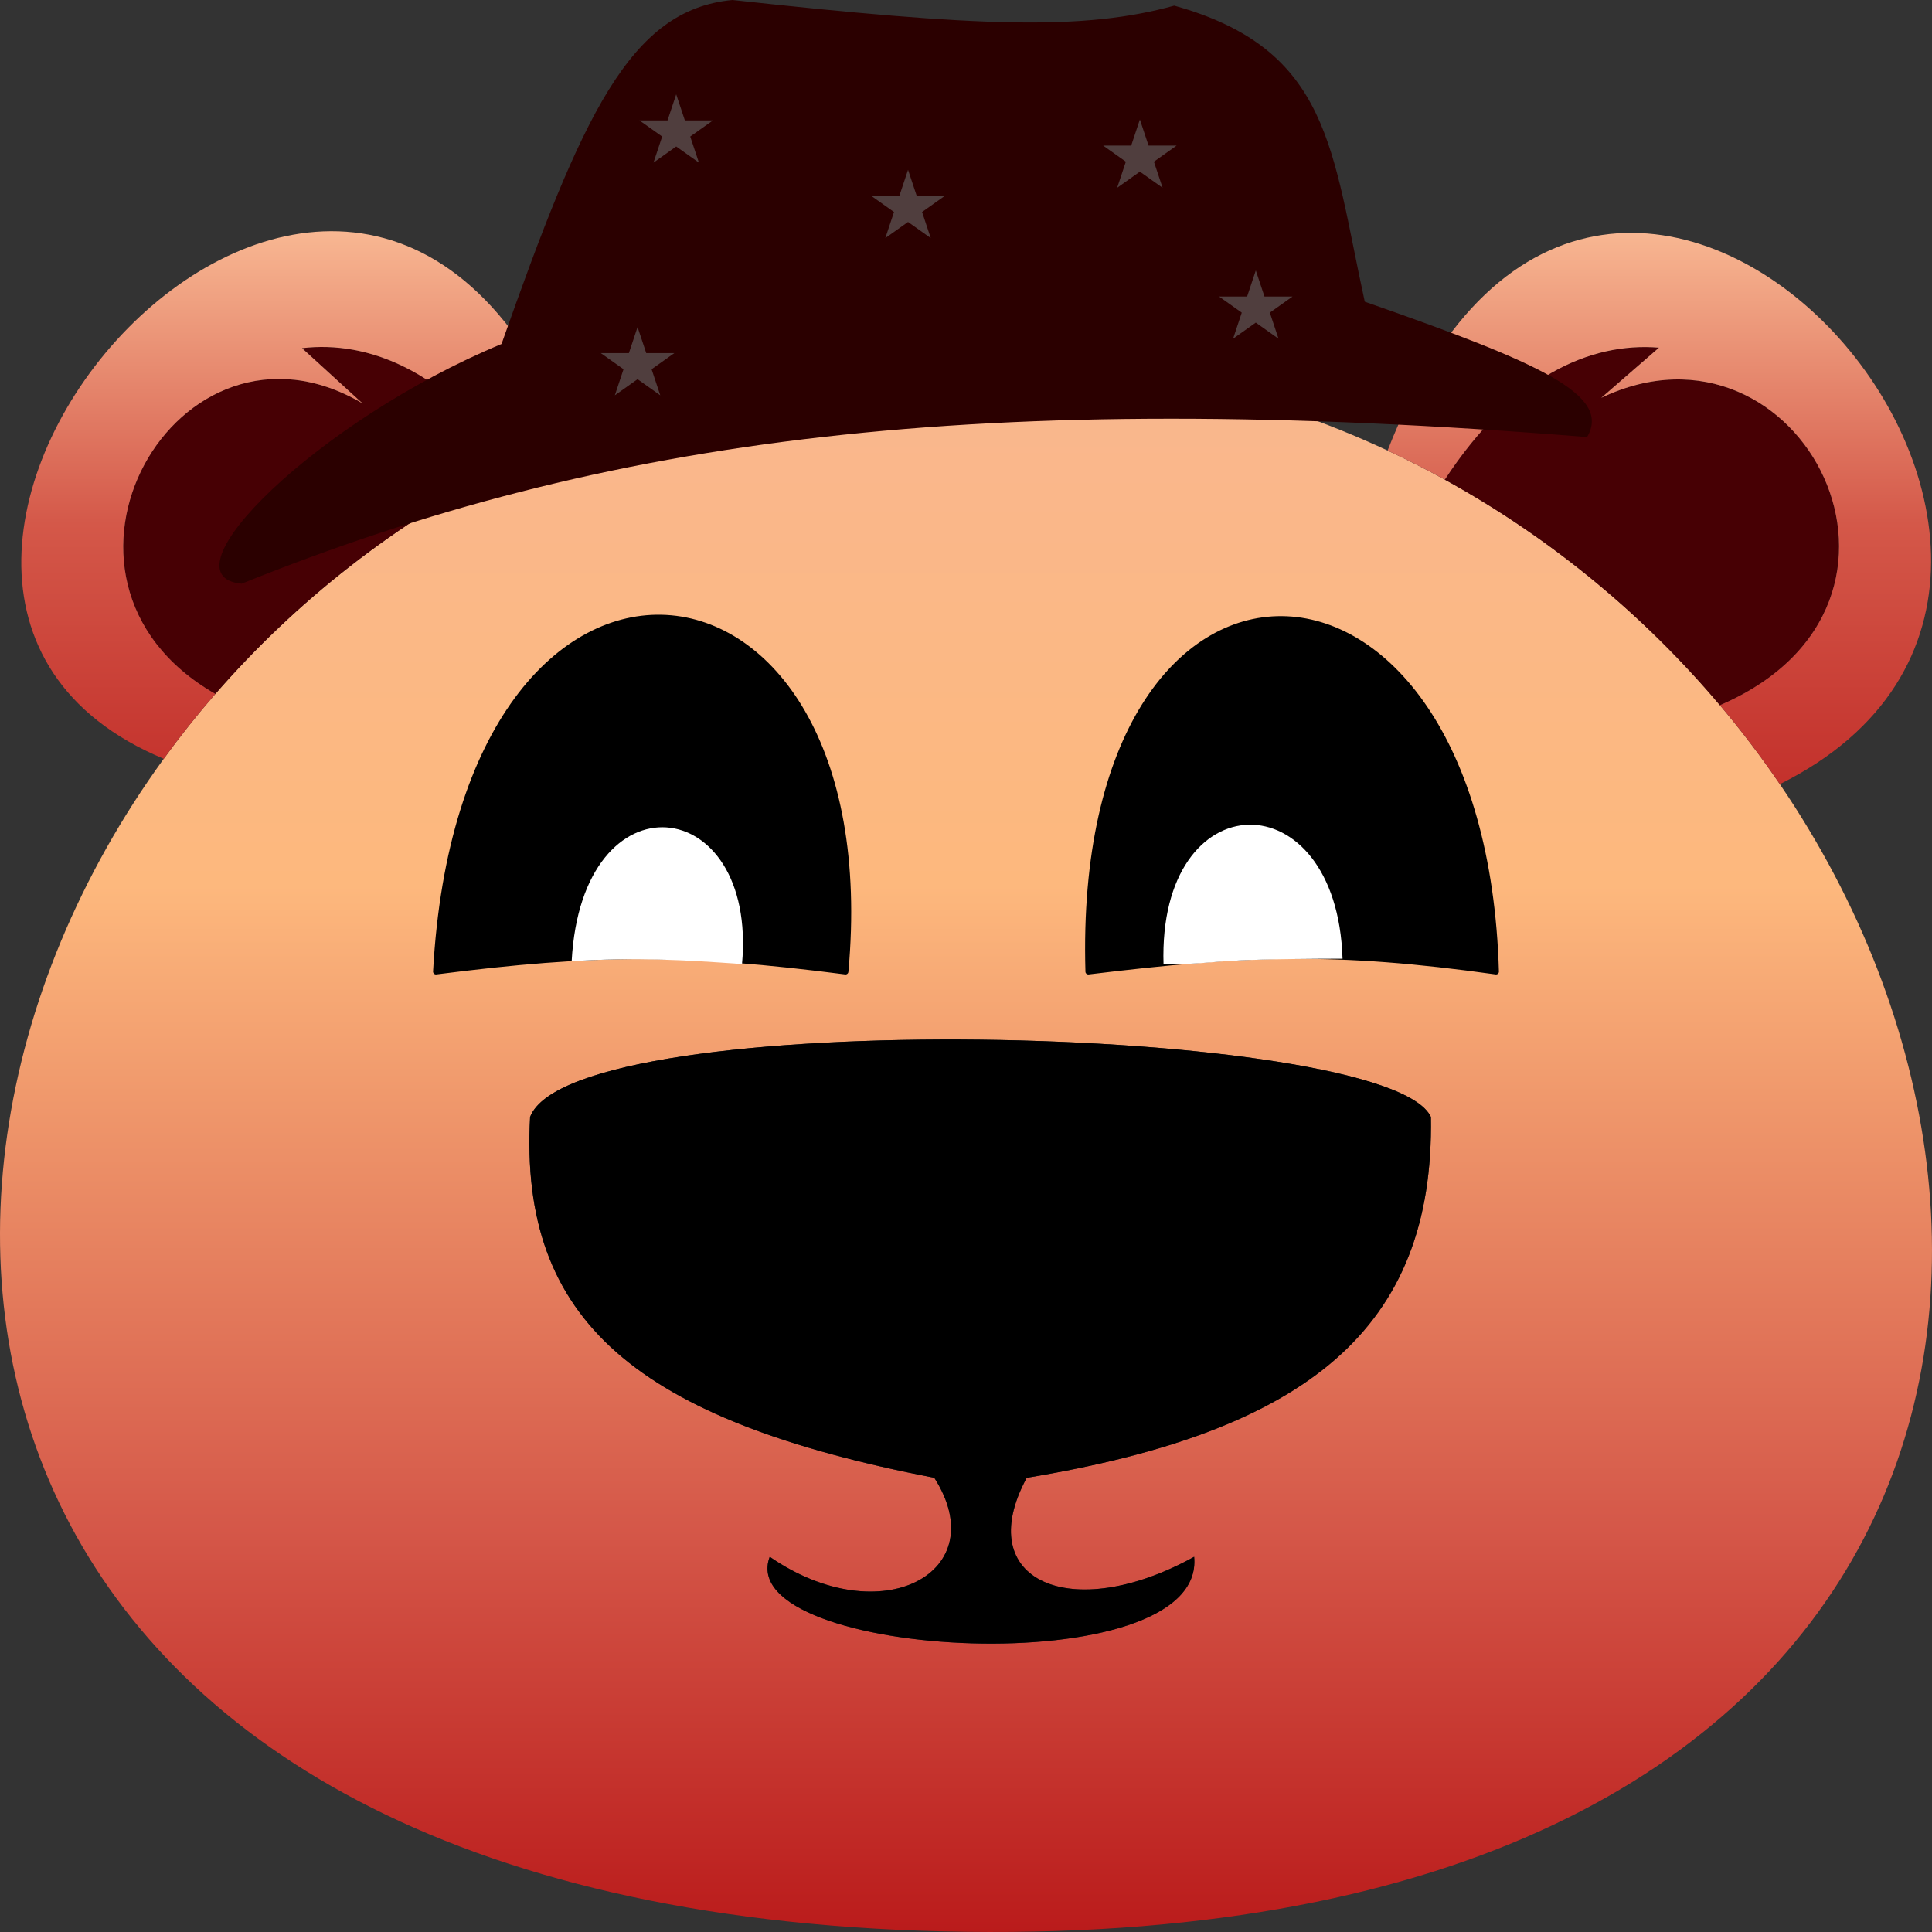 <svg width="250" height="250" viewBox="0 0 250 250" fill="none" xmlns="http://www.w3.org/2000/svg">
<rect x="0" y="0" width="250" height="250" fill="#333333" stroke="none"/>
<path fill-rule="evenodd" clip-rule="evenodd" d="M125 46.377C106.292 46.377 89.093 50.1 73.825 56.538C71.28 57.612 68.789 58.761 66.353 59.98C51.219 67.558 38.233 77.868 27.865 89.794C25.502 92.513 23.274 95.315 21.189 98.188C-22.19 157.944 -4.304 248.27 125 249.976C252.788 251.663 271.755 162.342 230.312 101.47C227.924 97.963 225.335 94.55 222.555 91.254C212.878 79.781 200.882 69.73 186.958 62.064C184.547 60.737 182.078 59.481 179.554 58.301C163.46 50.784 145.101 46.377 125 46.377ZM185.158 144.526C179.554 132.485 74.198 129.931 68.594 144.526C67.151 170.995 82.459 183.768 120.899 191.229C128.718 203.457 114.028 211.397 99.603 201.446C94.574 214.694 156.146 218.066 154.523 201.446C138.623 210.246 125.654 204.583 132.854 191.229C169.125 185.226 185.599 171.967 185.158 144.526Z" fill="url(#paint0_linear_633_2)"/>
<path d="M27.865 89.794C38.233 77.868 51.219 67.558 66.353 59.98C57.434 47.904 47.638 44.047 39.08 45.052L46.926 52.212C22.964 38.053 1.924 74.941 27.865 89.794Z" fill="#470004"/>
<path d="M186.958 62.064C200.882 69.73 212.878 79.781 222.555 91.254C253.153 78.118 232.997 39.142 207.2 51.483L214.672 44.99C205.769 44.245 195.67 48.74 186.958 62.064Z" fill="#470004"/>
<path d="M230.312 101.47C286.03 73.74 207.947 -14.56 179.554 58.301C182.078 59.481 184.547 60.737 186.958 62.064C195.67 48.74 205.769 44.245 214.672 44.99L207.2 51.483C232.997 39.142 253.153 78.118 222.555 91.254C225.335 94.55 227.924 97.963 230.312 101.47Z" fill="url(#paint1_linear_633_2)"/>
<path d="M73.825 56.538C44.684 -14.195 -32.278 75.929 21.189 98.188C23.274 95.315 25.502 92.513 27.865 89.794C1.924 74.941 22.964 38.053 46.926 52.212L39.08 45.052C47.638 44.047 57.434 47.904 66.353 59.98C68.789 58.761 71.28 57.612 73.825 56.538Z" fill="url(#paint2_linear_633_2)"/>
<path d="M68.594 144.526C74.198 129.931 179.554 132.485 185.158 144.526C185.599 171.967 169.125 185.226 132.854 191.229C125.654 204.583 138.623 210.246 154.523 201.446C156.146 218.066 94.574 214.694 99.603 201.446C114.028 211.397 128.718 203.457 120.899 191.229C82.459 183.768 67.151 170.995 68.594 144.526Z" fill="black"/>
<path d="M56.413 125.729C59.896 61.652 114.734 67.69 109.409 125.729C88.689 123.067 77.117 123.087 56.413 125.729Z" fill="black"/>
<path d="M140.83 125.729C139.056 64.379 191.857 65.377 193.586 125.729C172.666 122.811 161.167 123.264 140.83 125.729Z" fill="black"/>
<path fill-rule="evenodd" clip-rule="evenodd" d="M193.834 126.001C193.752 126.072 193.642 126.105 193.533 126.09C172.653 123.178 161.188 123.629 140.876 126.091C140.771 126.103 140.666 126.072 140.586 126.005C140.507 125.938 140.459 125.842 140.456 125.739C140.011 110.356 142.986 98.839 147.762 91.17C152.54 83.498 159.138 79.662 165.897 79.726C172.652 79.79 179.461 83.746 184.675 91.439C189.889 99.133 193.525 110.582 193.959 125.718C193.962 125.826 193.916 125.929 193.834 126.001ZM56.159 125.996C56.077 125.923 56.034 125.818 56.039 125.709C56.913 109.644 61.007 97.933 66.608 90.322C72.211 82.709 79.338 79.185 86.235 79.571C93.13 79.957 99.696 84.246 104.19 92.054C108.683 99.861 111.117 111.199 109.781 125.761C109.772 125.86 109.722 125.951 109.642 126.013C109.563 126.076 109.461 126.103 109.36 126.09C88.672 123.433 77.133 123.453 56.461 126.09C56.351 126.104 56.24 126.07 56.159 125.996ZM193.199 125.306C192.712 110.482 189.12 99.32 184.052 91.842C178.934 84.291 172.33 80.517 165.89 80.456C159.455 80.395 153.077 84.04 148.4 91.55C143.762 98.996 140.813 110.228 141.192 125.317C161.158 122.911 172.655 122.47 193.199 125.306ZM109.07 125.317C110.32 111.043 107.9 99.991 103.539 92.412C99.139 84.767 92.776 80.669 86.192 80.3C79.61 79.931 72.707 83.285 67.215 90.748C61.771 98.144 57.728 109.564 56.81 125.31C77.139 122.737 88.708 122.721 109.07 125.317Z" fill="black"/>
<path d="M150.56 124.787C149.815 100.989 172.998 100.646 173.724 124.057C154.65 124.099 159.336 124.699 150.56 124.787Z" fill="white"/>
<path d="M73.974 124.386C75.291 99.894 98.03 102.567 96.016 124.751C88.553 124.203 82.195 123.861 73.974 124.386Z" fill="white"/>
<path d="M205.37 56.556C126.738 50.237 78.421 56.514 31.272 75.529C20.634 74.534 41.196 54.349 64.896 44.515C75.339 14.92 81.489 1.243 94.784 0C126.781 3.491 140.251 3.967 151.945 0.73C172.233 6.382 172.302 19.425 176.602 39.041C199.454 47.012 208.548 51.12 205.37 56.556Z" fill="#2B0000"/>
<path d="M87.5 12.208L88.623 15.582H92.255L89.316 17.668L90.439 21.042L87.5 18.956L84.561 21.042L85.684 17.668L82.745 15.582H86.377L87.5 12.208Z" fill="#503E3E"/>
<path d="M117.5 21.974L118.623 25.349H122.255L119.316 27.434L120.439 30.808L117.5 28.723L114.561 30.808L115.684 27.434L112.745 25.349H116.377L117.5 21.974Z" fill="#503E3E"/>
<path d="M82.5 42.321L83.623 45.695H87.255L84.316 47.781L85.439 51.155L82.5 49.069L79.561 51.155L80.684 47.781L77.745 45.695H81.377L82.5 42.321Z" fill="#503E3E"/>
<path d="M147.5 15.463L148.623 18.838H152.255L149.316 20.923L150.439 24.297L147.5 22.212L144.561 24.297L145.684 20.923L142.745 18.838H146.377L147.5 15.463Z" fill="#503E3E"/>
<path d="M162.5 34.996L163.623 38.371H167.255L164.316 40.456L165.439 43.83L162.5 41.745L159.561 43.83L160.684 40.456L157.745 38.371H161.377L162.5 34.996Z" fill="#503E3E"/>
<defs>
<linearGradient id="paint0_linear_633_2" x1="125" y1="29.92" x2="125" y2="250" gradientUnits="userSpaceOnUse">
<stop offset="0.016" stop-color="#F8B792"/>
<stop offset="0.385" stop-color="#FDB87D"/>
<stop offset="0.76" stop-color="#D55849"/>
<stop offset="1" stop-color="#BA1B1B"/>
</linearGradient>
<linearGradient id="paint1_linear_633_2" x1="125" y1="29.92" x2="125" y2="250" gradientUnits="userSpaceOnUse">
<stop stop-color="#F8B792"/>
<stop offset="0.172" stop-color="#D45849"/>
<stop offset="0.411" stop-color="#BA1B1B"/>
<stop offset="0.542" stop-color="#FDB87D"/>
</linearGradient>
<linearGradient id="paint2_linear_633_2" x1="125" y1="29.92" x2="125" y2="250" gradientUnits="userSpaceOnUse">
<stop stop-color="#F8B792"/>
<stop offset="0.172" stop-color="#D45849"/>
<stop offset="0.411" stop-color="#BA1B1B"/>
<stop offset="0.542" stop-color="#FDB87D"/>
</linearGradient>
</defs>
</svg>
